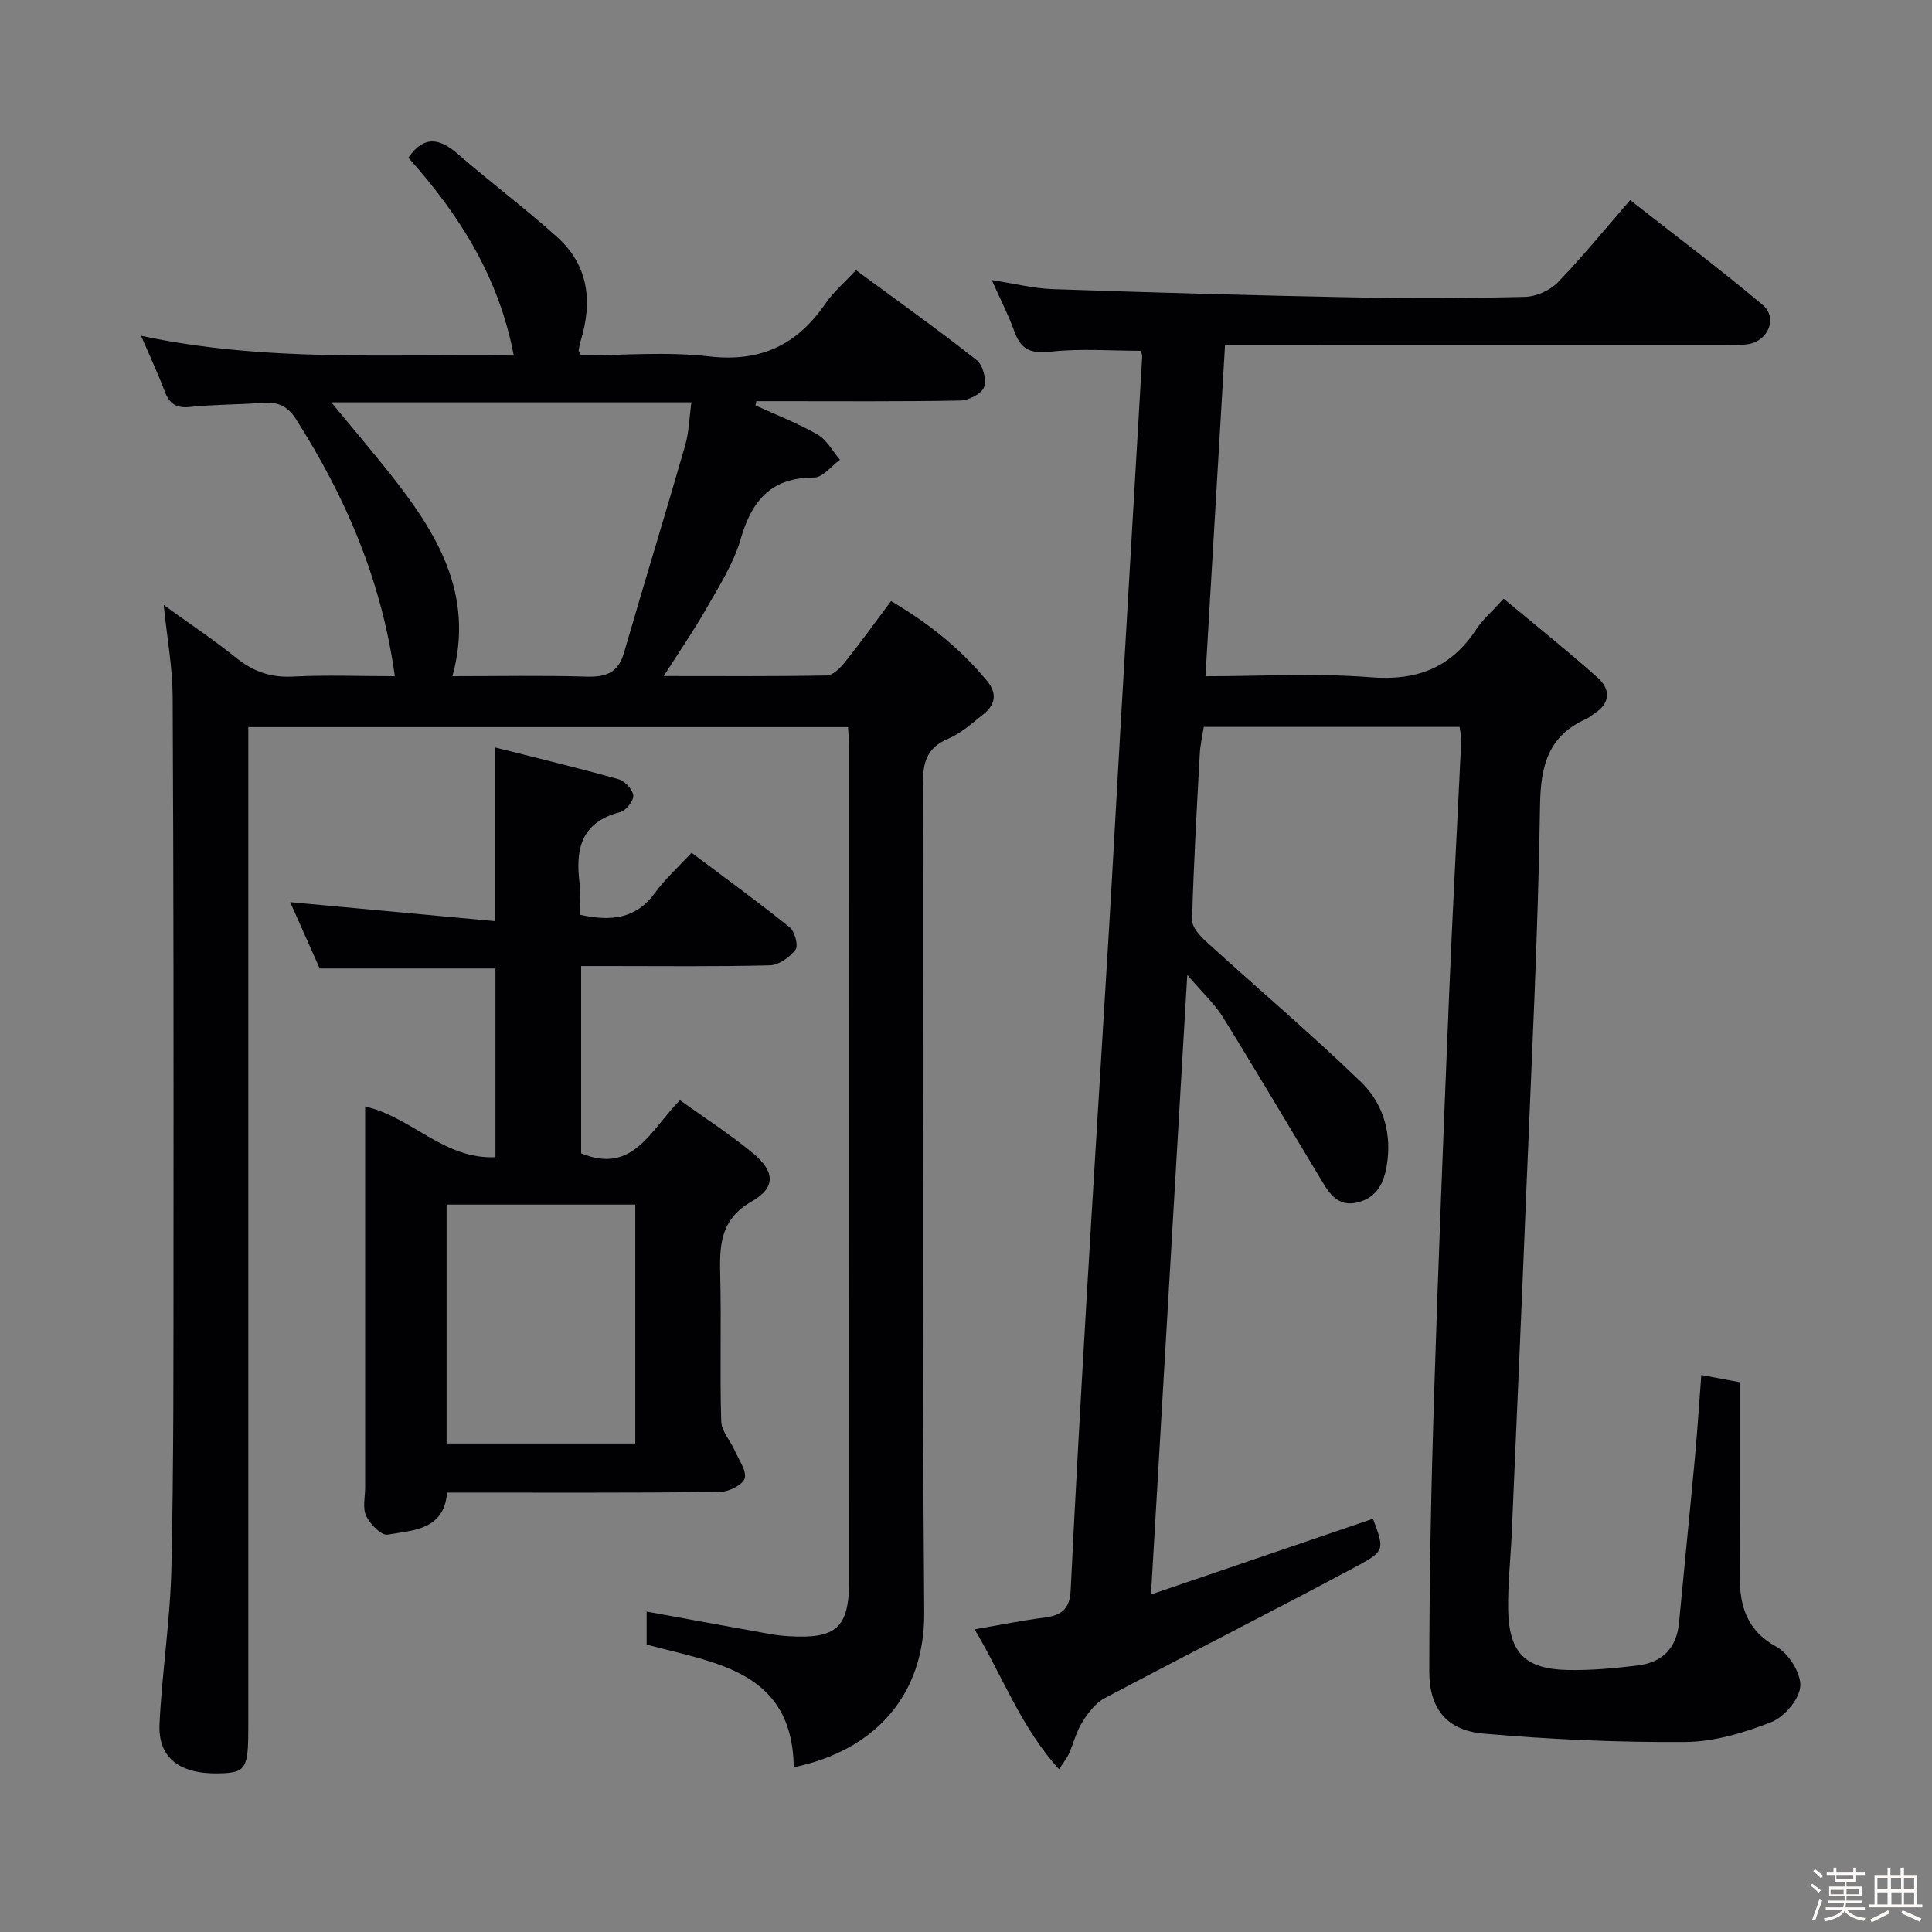 <svg enable-background="new 0 0 400 400" viewBox="0 0 400 400" xmlns="http://www.w3.org/2000/svg"><rect x="0" y="0" width="400" height="400" fill="#808080" stroke="none"/><path d="m374.8 390.4.4-.4c.7.5 1.3 1 1.8 1.4l-.5.5c-.5-.6-1.1-1.1-1.7-1.5zm1 7.3-.6-.3c.5-1.4 1.1-2.8 1.5-4.3.2.1.4.2.6.3-.5 1.3-1 2.8-1.5 4.3zm-.4-10.3.4-.4c.4.3 1 .8 1.7 1.4l-.5.5c-.4-.5-1-1-1.6-1.5zm2.5.3h1.7v-1h.6v1h3.5v-1h.6v1h1.8v.5h-1.8v1.4h-2v1h3.2v2h-3.2v.9h3.3v.5h-3.4c0 .3-.1.6-.1.9h4v.5h-3.7c.7.9 1.9 1.5 3.8 1.7-.1.2-.2.4-.3.6-2.1-.4-3.5-1.1-4-2.1-.4 1-1.8 1.7-4 2.2-.1-.2-.2-.4-.3-.6 2.1-.4 3.4-1 3.8-1.8h-3.4v-.5h3.6c.1-.3.1-.6.2-.9h-3.3v-.5h3.4c0-.3 0-.6 0-.9h-3.2v-2h3.3v-1h-2.1v-1.4h-1.7v-.5zm1.1 3.5v1h2.7c0-.3 0-.4 0-.4 0-.1 0-.2 0-.2 0-.1 0-.2 0-.3h-2.7zm1.2-3v.9h3.5v-.9zm4.7 3h-2.6v.6.4h2.6z" fill="#fcfbfa"/><path d="m393.6 386.7h.6v1.5h2.7v6.1h1.1v.6h-11v-.6h1.1v-6.1h2.7v-1.5h.6v1.5h2.1v-1.5zm-2.7 8.8.4.6c-1.2.6-2.5 1.3-3.8 1.9-.1-.2-.2-.4-.3-.6 1.2-.6 2.5-1.2 3.7-1.9zm-2.2-6.7v2.4h2.1v-2.4zm0 3v2.5h2.1v-2.5zm2.8-3v2.4h2.1v-2.4zm.1 3v2.5h2.1v-2.5h-2.2zm5.9 6.1c-1.4-.7-2.7-1.3-3.9-1.8l.3-.6c1.5.6 2.7 1.2 3.9 1.7zm-1.2-9.1h-2.1v2.4h2.1zm-2.1 3v2.5h2.1v-2.5z" fill="#fcfbfa"/><g fill="#010104"><path d="m352.24 284.68c2.77.52 5.03.95 7.93 1.49v18.8c0 7.17-.03 14.33.01 21.5.04 6.13 1.52 11.17 7.66 14.51 2.51 1.37 5.08 5.49 4.89 8.16-.19 2.68-3.31 6.36-6 7.41-5.63 2.2-11.82 4.07-17.79 4.11-13.92.1-27.89-.52-41.76-1.73-7.62-.67-11.26-5.13-11.26-12.84.01-18.76.37-37.53.96-56.29.87-27.94 2-55.87 3.14-83.8.72-17.61 1.69-35.21 2.52-52.81.04-.79-.2-1.6-.35-2.69-17.59 0-35.01 0-52.96 0-.27 1.77-.73 3.66-.83 5.57-.62 11.46-1.28 22.92-1.59 34.39-.04 1.49 1.61 3.31 2.92 4.5 10.68 9.72 21.72 19.07 32.1 29.1 4.2 4.06 6.17 9.79 5.45 16.03-.47 4.06-1.7 7.65-6.04 8.81-4.67 1.25-6.39-2.46-8.29-5.6-6.59-10.92-13.06-21.91-19.78-32.74-1.71-2.75-4.2-5.02-7.36-8.72-2.54 43.3-4.99 85.16-7.51 128.28 15.72-5.36 30.84-10.52 45.96-15.68 2.31 6.2 2.55 6.65-3.12 9.7-17.41 9.34-35.05 18.23-52.5 27.49-1.9 1.01-3.42 3.1-4.61 5-1.21 1.94-1.76 4.28-2.69 6.41-.39.89-1.04 1.67-2.07 3.27-7.84-8.61-11.61-19.09-17.49-28.97 5.22-.9 9.85-1.85 14.52-2.44 3.49-.44 5.19-1.82 5.37-5.62.97-20.1 2.11-40.2 3.29-60.29 1.49-25.39 3.1-50.78 4.62-76.17.81-13.45 1.51-26.9 2.3-40.35 1.53-26.23 3.07-52.45 4.6-78.68.02-.31-.16-.64-.29-1.16-6.19 0-12.49-.51-18.65.18-4.07.46-6.15-.39-7.51-4.16-1.23-3.41-2.91-6.67-4.7-10.67 4.6.71 8.58 1.74 12.6 1.88 20.62.71 41.24 1.3 61.87 1.7 12 .23 24 .2 35.99-.1 2.3-.06 5.13-1.34 6.74-3 5.08-5.25 9.7-10.95 14.98-17.03 9.28 7.28 18.54 14.23 27.4 21.67 3.21 2.7 1.21 7.51-3.01 8.16-1.63.25-3.32.15-4.99.15-32.33.01-64.67.01-97 .01-1.95 0-3.9 0-6.28 0-1.36 23.07-2.69 45.56-4.05 68.59 11.64 0 22.98-.69 34.2.21 9.62.77 16.64-1.98 21.88-9.95 1.34-2.04 3.28-3.7 5.66-6.32 6.63 5.53 13.22 10.78 19.49 16.38 2.58 2.31 2.7 5.21-.69 7.38-.56.36-1.06.84-1.66 1.11-7.83 3.48-9.48 9.54-9.61 17.83-.4 26.77-1.78 53.53-2.86 80.3-.94 23.43-1.98 46.86-2.99 70.3-.23 5.31-.83 10.62-.75 15.93.15 9.02 3.47 12.4 12.41 12.58 4.8.09 9.63-.36 14.41-.94 5.06-.61 8.05-3.56 8.55-8.83 1.08-11.42 2.24-22.83 3.3-34.25.5-5.46.85-10.92 1.32-17.06z"/><path d="m81.75 140c-2.77-19.91-10.19-37.11-20.49-53.25-1.83-2.87-3.95-3.57-7.03-3.34-4.97.38-9.98.33-14.93.85-2.87.3-4.26-.72-5.22-3.28-1.33-3.54-2.94-6.98-4.87-11.46 25.84 5.52 51.08 3.73 77.16 4.1-3.1-16.37-11.35-29.26-21.82-40.97 3.1-4.52 6.32-4.18 10.18-.82 6.77 5.88 13.96 11.26 20.62 17.25 6.54 5.88 7.36 13.42 4.86 21.53-.19.63-.3 1.28-.41 1.93-.02.13.13.3.51 1.04 8.63 0 17.68-.82 26.5.21 10.65 1.24 18.2-2.37 24.07-10.91 1.66-2.42 3.97-4.39 6.34-6.95 8.54 6.3 16.91 12.26 24.98 18.62 1.3 1.02 2.11 4.08 1.54 5.61-.51 1.39-3.19 2.74-4.94 2.77-12.49.23-24.99.13-37.49.13-1.57 0-3.15 0-4.72 0-.06.29-.11.59-.17.88 4.31 1.97 8.77 3.68 12.86 6.04 1.91 1.1 3.11 3.44 4.63 5.21-1.79 1.29-3.58 3.69-5.37 3.68-8.91-.02-12.89 4.76-15.2 12.76-1.45 5.02-4.42 9.65-7.04 14.27-2.6 4.58-5.61 8.94-8.88 14.07 11.62 0 22.69.09 33.75-.12 1.28-.02 2.79-1.54 3.74-2.72 3.21-4.02 6.22-8.2 9.57-12.68 7.68 4.49 14.34 9.82 19.89 16.54 2.14 2.59 1.71 4.92-.75 6.87-2.34 1.86-4.66 3.98-7.35 5.11-4.48 1.88-5.2 4.99-5.19 9.41.13 57.16-.21 114.32.27 171.47.14 17.02-10.14 28.56-27.01 32.04-.31-19.99-16.14-21.52-30.46-25.4 0-2.26 0-4.67 0-6.83 8.65 1.58 17.1 3.13 25.56 4.65 1.31.23 2.64.39 3.96.46 9.77.58 12.39-1.78 12.4-11.49.03-57.49.02-114.98.01-172.47 0-1.31-.14-2.61-.24-4.27-41.25 0-82.32 0-124.16 0v6.3 200.96c0 8.43-.53 9.23-6.08 9.36-8.14.18-12.64-3.21-12.3-10.25.52-10.78 2.22-21.51 2.46-32.29.49-21.82.41-43.65.43-65.47.03-38.33.02-76.65-.17-114.98-.03-5.92-1.13-11.84-1.86-18.91 5.43 3.92 10.33 7.18 14.89 10.85 3.55 2.86 7.19 4.22 11.84 3.97 6.96-.36 13.96-.08 21.13-.08zm-13.16-56.7c4.4 5.33 8.25 9.87 11.95 14.52 9.72 12.24 17.84 25.02 13.13 42.18 9.47 0 18.62-.19 27.75.09 4.01.12 6.56-.77 7.76-4.91 4.15-14.33 8.54-28.59 12.67-42.93.8-2.77.86-5.76 1.3-8.95-24.9 0-49.15 0-74.56 0z"/><path d="m120.07 189.4c6.47 1.41 11.62.86 15.54-4.54 2.14-2.94 4.91-5.42 7.57-8.3 7.13 5.35 13.85 10.23 20.31 15.43 1.06.85 1.84 3.8 1.22 4.62-1.18 1.57-3.45 3.2-5.3 3.25-11.16.29-22.33.15-33.49.15-1.79 0-3.58 0-5.6 0v38.78c10.83 4.44 14.37-4.93 20.47-11 5 3.59 10.26 6.98 15.07 10.94 4.55 3.75 4.84 7.11-.16 9.97-6.71 3.83-6.73 9.26-6.58 15.56.24 9.99-.1 20 .2 29.99.06 2.09 1.94 4.09 2.86 6.19.83 1.89 2.5 4.21 1.98 5.68-.51 1.41-3.36 2.76-5.2 2.78-18.66.2-37.31.12-56.4.12-.61 7.75-7 7.81-12.35 8.71-1.27.22-3.62-2.2-4.41-3.89-.77-1.64-.2-3.92-.2-5.92 0-24.33 0-48.66 0-72.99 0-1.82 0-3.63 0-5.85 9.66 2.21 16.35 11.01 26.98 10.5 0-13.26 0-26.13 0-39.07-12.03 0-23.94 0-36.39 0-1.92-4.31-4.05-9.11-6.11-13.73 14.07 1.3 28.02 2.6 42.34 3.93 0-12.38 0-23.75 0-35.98 8.53 2.16 17.13 4.22 25.64 6.6 1.3.36 2.94 2.13 3.05 3.36.1 1.11-1.51 3.14-2.7 3.45-8.27 2.11-9.34 7.91-8.37 15.06.25 1.92.03 3.94.03 6.2zm11.46 109.46c0-16.85 0-33.19 0-49.46-13.29 0-26.18 0-39.07 0v49.46z"/></g></svg>